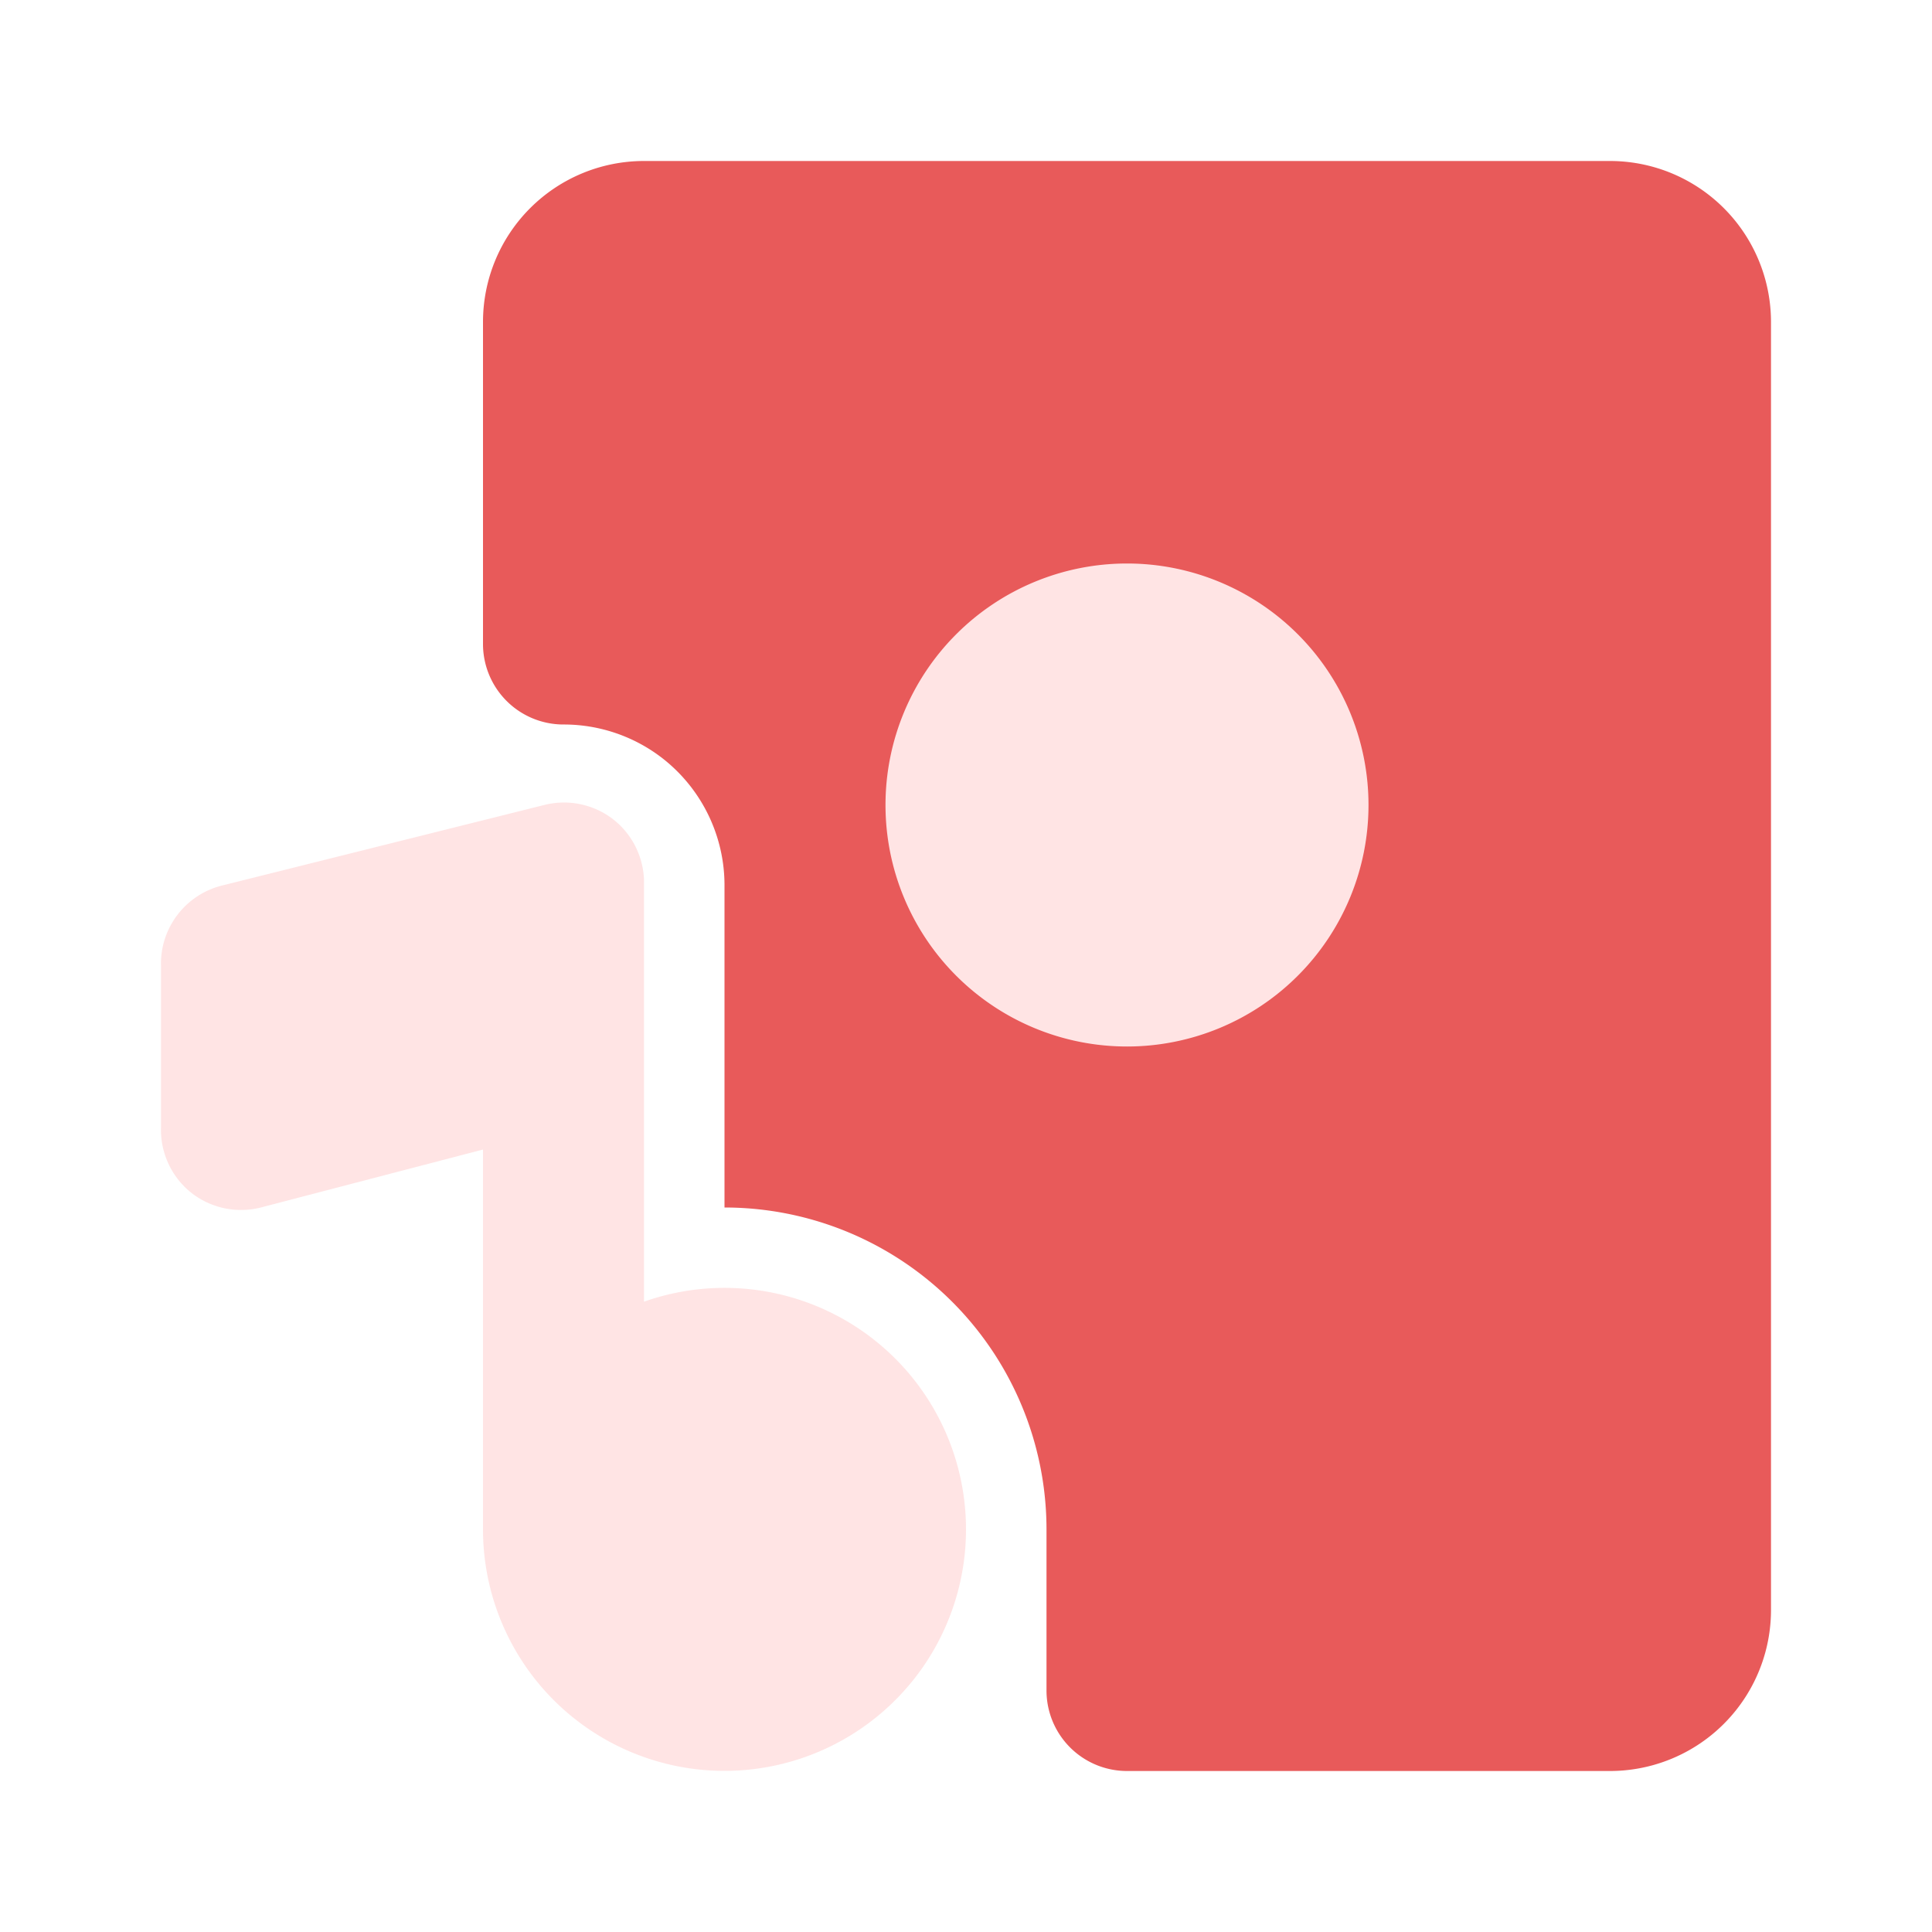 <!DOCTYPE svg PUBLIC "-//W3C//DTD SVG 1.1//EN" "http://www.w3.org/Graphics/SVG/1.1/DTD/svg11.dtd">
<!-- Uploaded to: SVG Repo, www.svgrepo.com, Transformed by: SVG Repo Mixer Tools -->
<svg fill="#468585" width="800px" height="800px" viewBox="0 0 24 24" id="music-player" data-name="Flat Color" xmlns="http://www.w3.org/2000/svg" class="icon flat-color">
<g id="SVGRepo_bgCarrier" stroke-width="0"/>
<g id="SVGRepo_tracerCarrier" stroke-linecap="round" stroke-linejoin="round"/>
<g id="SVGRepo_iconCarrier">
<path id="primary" d="M6,4V8A1,1,0,0,0,7,9a2,2,0,0,1,1.23.42A2,2,0,0,1,9,11v4a4,4,0,0,1,4,4v2a1,1,0,0,0,1,1h6a2,2,0,0,0,2-2V4a2,2,0,0,0-2-2H8A2,2,0,0,0,6,4Z" style="fill: #E85A5A;"/>
<path id="secondary" d="M2.76,11l4-1a1,1,0,0,1,.86.18A1,1,0,0,1,8,11v5.17A3,3,0,1,1,6,19H6V14.28L3.24,15a1,1,0,0,1-.86-.18A1,1,0,0,1,2,14V12A1,1,0,0,1,2.76,11ZM11,10a3,3,0,1,0,3-3A3,3,0,0,0,11,10Z" style="fill: #FFE4E4;"/>
</g>
</svg>